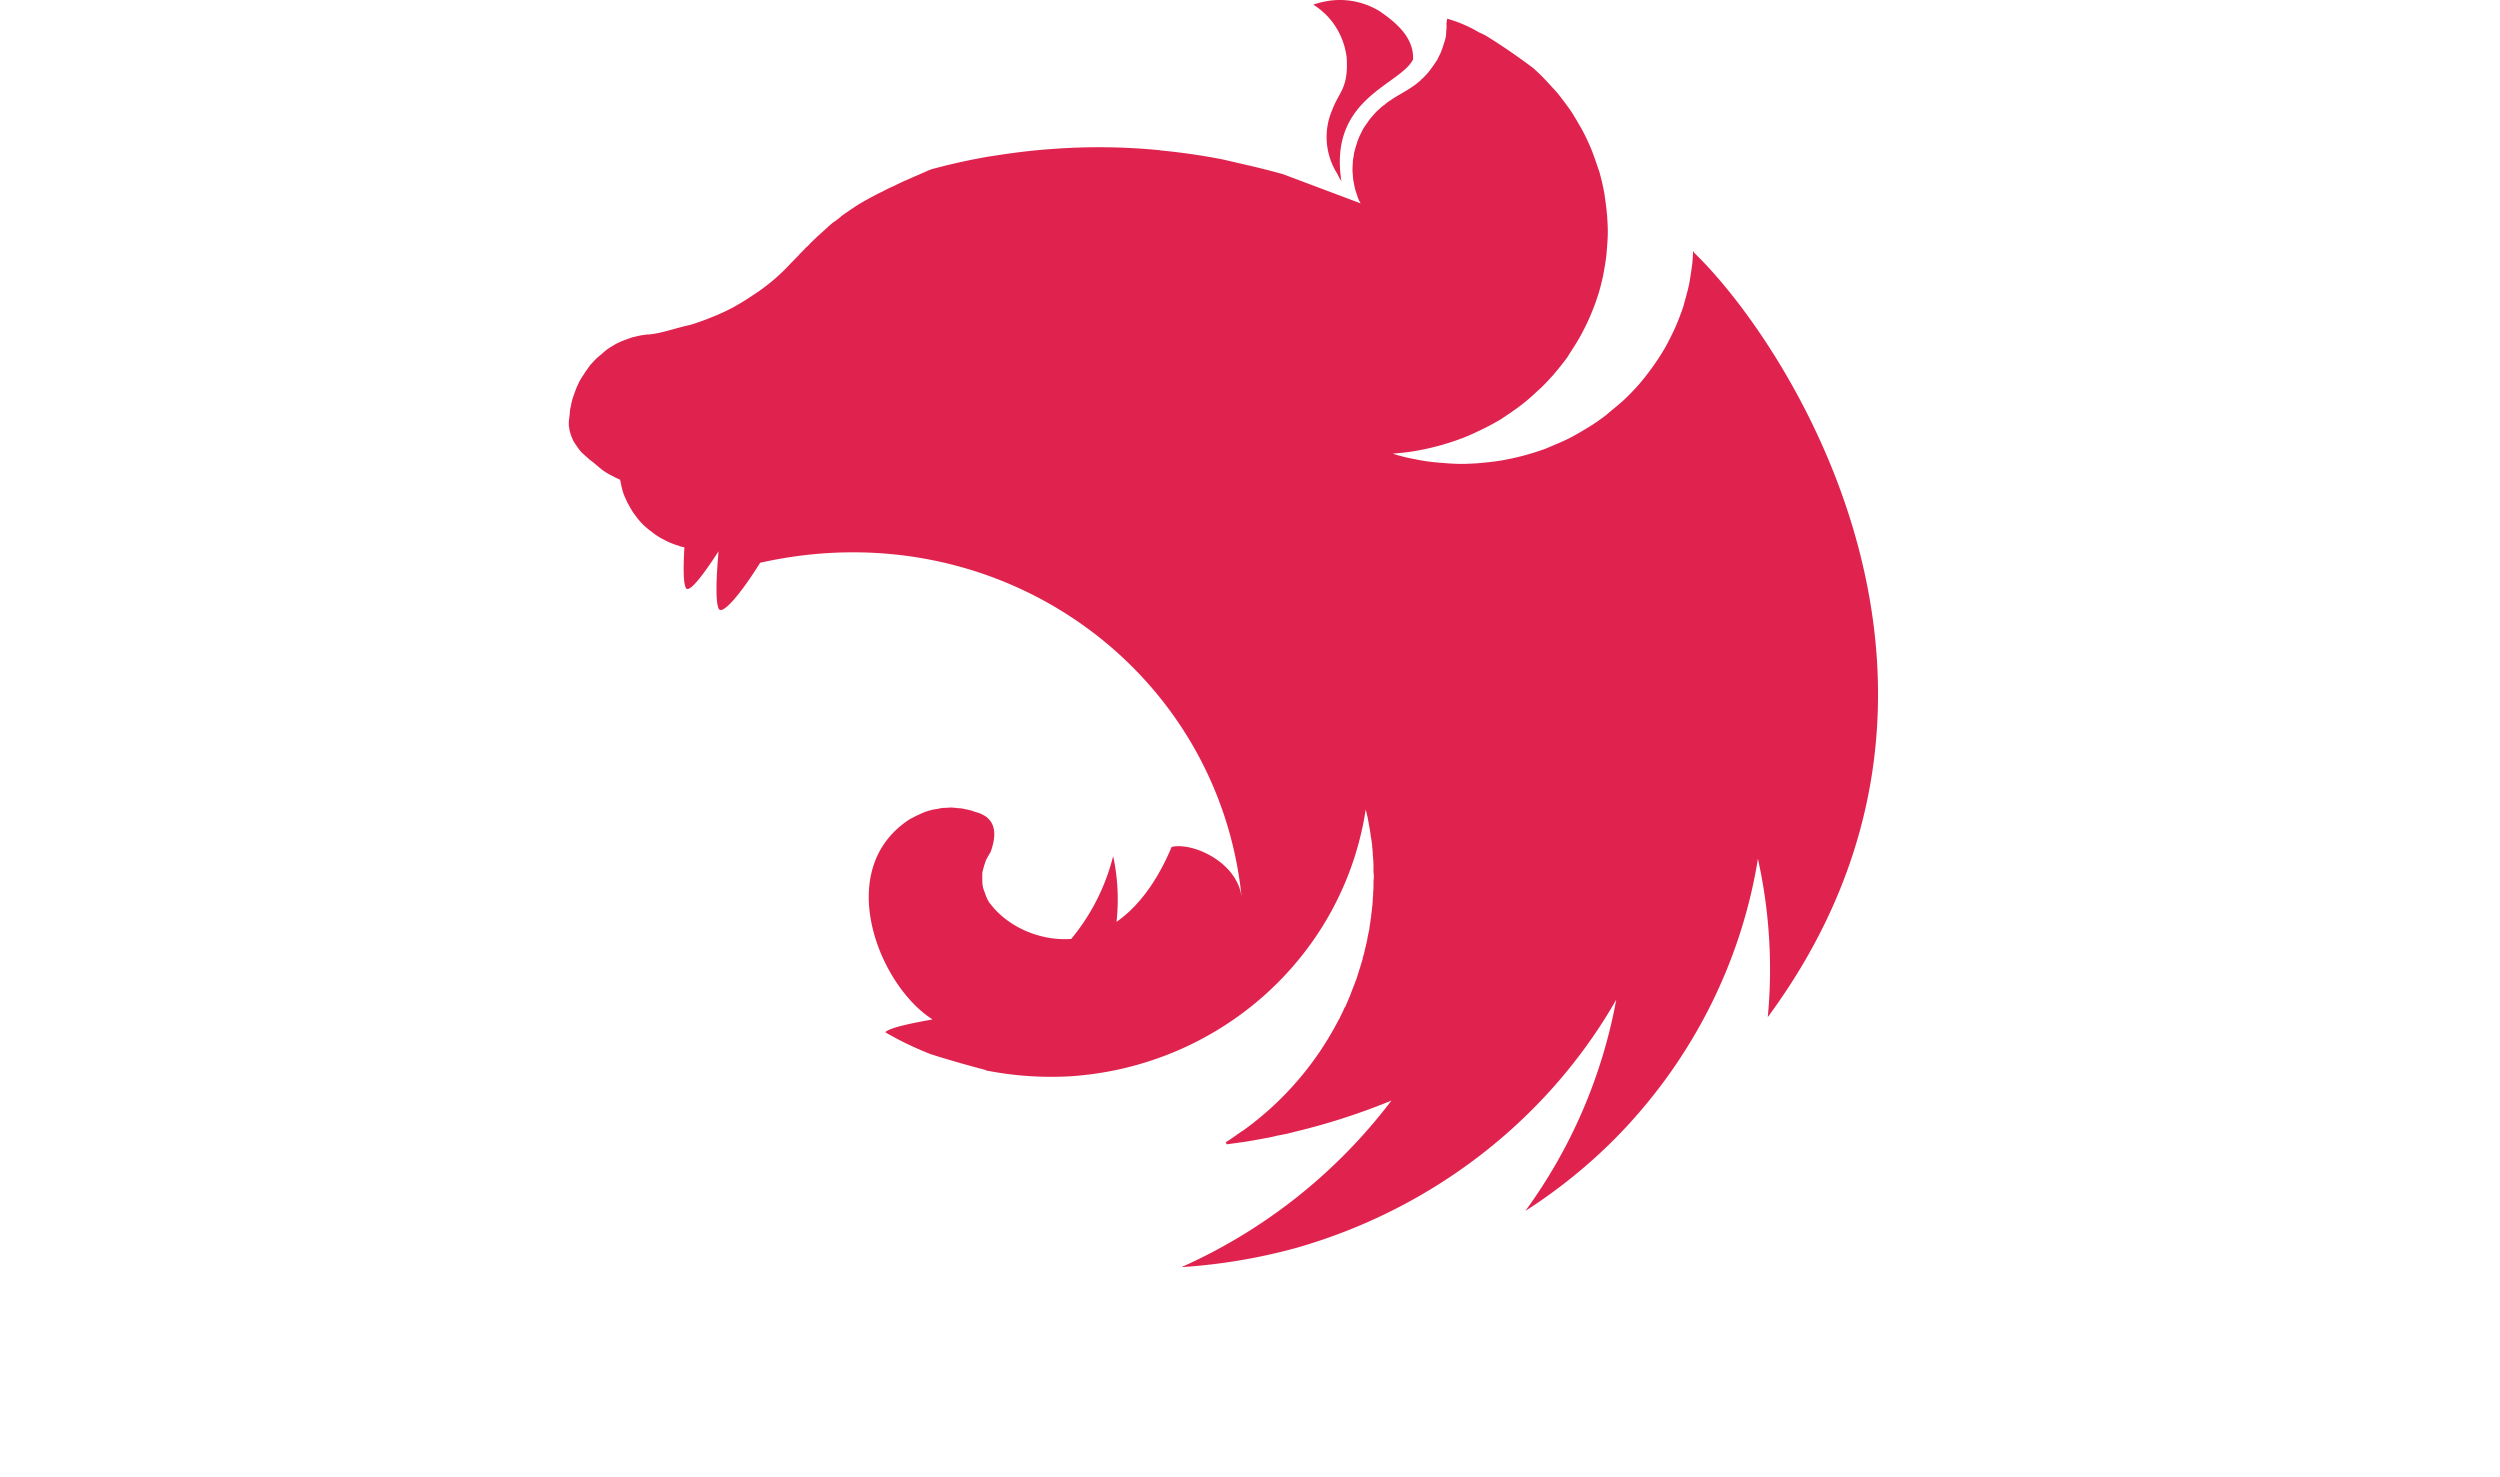 <svg width="66" height="39" fill="none" xmlns="http://www.w3.org/2000/svg"><path fill-rule="evenodd" clip-rule="evenodd" d="M35.368 0c-.25 0-.482.052-.697.121.456.295.706.686.83 1.128.01.06.027.104.036.165a.932.932 0 0 1 .018.156c.036.763-.205.858-.375 1.31a1.808 1.808 0 0 0 .125 1.708c.027.06.063.13.107.19-.339-2.193 1.544-2.523 1.893-3.208.026-.599-.482-.998-.884-1.275A2.016 2.016 0 0 0 35.368 0Zm2.838.494c-.036.2-.009.148-.018.252-.009.07-.009.156-.018.225a1.87 1.87 0 0 1-.062.209c-.018.069-.045.138-.071.208-.036.07-.063.13-.099.2-.026.034-.044.069-.071.103l-.054.078c-.044.061-.089.122-.134.174-.053.052-.098.113-.16.156v.009c-.054.043-.107.095-.17.138-.187.14-.401.243-.598.373-.062.044-.125.078-.178.13a1.292 1.292 0 0 0-.17.14c-.062.051-.107.103-.16.164-.045.052-.099.113-.135.173-.044.061-.089.122-.124.183-.036.069-.063.13-.099.199-.026.07-.053.13-.071.2-.027.078-.045.147-.063.216-.008.035-.008.078-.017.113-.01.035-.01.07-.018.104 0 .07-.01.148-.01.217 0 .052 0 .104.01.156 0 .07.009.139.026.217.01.07.027.139.045.208.027.07.045.139.072.208.017.044.044.087.062.122l-2.053-.772a22.594 22.594 0 0 0-1.035-.26l-.563-.13a17.026 17.026 0 0 0-1.624-.235c-.018 0-.027-.008-.045-.008a16.426 16.426 0 0 0-2.767-.035c-.545.035-1.09.104-1.634.19-.134.018-.267.044-.401.07-.277.052-.545.113-.804.174l-.401.104c-.134.052-.26.112-.384.164l-.295.13c-.018.01-.036.01-.044.018-.09.043-.17.078-.25.121a3.976 3.976 0 0 0-.34.165c-.062.026-.125.06-.178.087a.808.808 0 0 1-.08.043c-.08.044-.161.087-.233.13-.08.044-.151.087-.214.13-.062.044-.125.078-.178.122-.01.009-.018.009-.027.017a2.06 2.06 0 0 0-.17.122l-.018.017-.133.104c-.018.009-.036.026-.054.035-.045.034-.09.078-.134.112-.009.018-.027.026-.036.035-.053.052-.107.096-.16.148-.01 0-.01.008-.018.017-.054.043-.107.095-.16.147-.01.01-.01.018-.019.018-.044.043-.089.086-.134.138-.017.018-.044.035-.062.053a2.45 2.45 0 0 1-.152.156c-.009.017-.026.026-.035.043-.072.07-.134.139-.206.208a5.06 5.06 0 0 1-.982.833 6.767 6.767 0 0 1-.535.33 5.506 5.506 0 0 1-.563.26 6.557 6.557 0 0 1-.58.208c-.375.078-.759.225-1.089.251-.071 0-.152.018-.223.026l-.223.052-.214.078c-.072.026-.143.061-.215.096-.062.043-.134.078-.196.121a1.44 1.44 0 0 0-.178.148 1.508 1.508 0 0 0-.179.156c-.054.06-.107.112-.152.173-.044.07-.098.13-.134.2-.044.06-.089.13-.125.2-.035.077-.071.147-.098.225-.027.07-.053.147-.08.225-.018.07-.036.139-.045.208 0 .009-.009.018-.009.026-.018.078-.018.182-.027.235-.008.06-.017.112-.017.173 0 .035 0 .078.009.113a.89.89 0 0 0 .035.164c.018.053.036.105.063.157v.008c.027.052.062.104.098.156.036.053.071.104.116.157.045.043.098.095.152.138.053.052.107.096.17.14.214.181.267.242.544.38.044.027.09.044.143.07.009 0 .017.009.026.009 0 .017 0 .026.01.043.008.07.026.139.044.208.018.078.045.148.071.209.027.052.045.104.072.156.009.017.018.034.027.043.035.07.071.13.107.19l.134.183c.044.052.098.113.151.165.054.052.108.095.17.147 0 0 .009.009.018.009.053.043.107.087.16.121.063.044.126.078.197.113.062.035.134.07.205.095.054.026.116.044.179.061.009.009.018.009.035.018l.116.026c-.026.468-.035.91.036 1.066.08.174.473-.355.866-.962-.053.598-.09 1.3 0 1.509.098.216.634-.46 1.098-1.206 6.329-1.422 12.104 2.828 12.711 8.83-.116-.937-1.303-1.458-1.848-1.328-.268.642-.723 1.466-1.455 1.978a5.409 5.409 0 0 0-.089-1.735 5.547 5.547 0 0 1-1.107 2.186c-.848.06-1.696-.338-2.142-.937-.036-.026-.045-.078-.072-.113a1.523 1.523 0 0 1-.07-.182.702.702 0 0 1-.054-.182c-.01-.06-.01-.121-.01-.19v-.13c.01-.061.027-.122.045-.183.018-.06.036-.121.063-.182.035-.06.062-.122.107-.182.152-.417.152-.755-.125-.954a1.023 1.023 0 0 0-.17-.087c-.035-.009-.08-.026-.116-.035-.027-.008-.044-.017-.071-.026-.063-.017-.125-.034-.188-.043a.696.696 0 0 0-.187-.026 1.497 1.497 0 0 0-.197-.017c-.044 0-.089.008-.133.008a.717.717 0 0 0-.197.026c-.062.009-.125.018-.187.035-.063.017-.125.035-.188.06-.062.027-.116.053-.178.079-.054.026-.107.06-.17.086-2.08 1.319-.839 4.407.58 5.3-.535.095-1.08.208-1.231.32a5.117 5.117 0 0 0-.018.018c.384.226.785.416 1.205.581.571.182 1.178.347 1.446.416v.01c.74.147 1.49.199 2.25.155 3.954-.269 7.194-3.191 7.783-7.042l.054.225c.026.156.062.321.08.486v.009c.018.078.027.156.036.225v.035c.009.078.017.156.017.225.01.096.018.191.018.287V23c0 .044.01.096.01.139 0 .052-.01.104-.01.156v.122c0 .06-.009.112-.009.173 0 .035 0 .07-.009.113 0 .06-.008.121-.008.19-.01.027-.01.053-.01.079l-.026.2c0 .025 0 .051-.01.077-.008.087-.026.165-.035.252V24.52c-.018.077-.036.164-.053.242v.026l-.054.234c0 .009-.009.026-.009.035a2.272 2.272 0 0 1-.062.234v.026c-.027.087-.054.165-.072.243-.009.009-.009.017-.009.017l-.08.26c-.036.087-.063.165-.098.252-.036.087-.063.173-.099.252-.035.086-.07.164-.107.251h-.009c-.035.078-.071.165-.116.243a.41.41 0 0 1-.026.06c-.01.01-.01.018-.018.027a8.27 8.27 0 0 1-2.508 2.914 3.174 3.174 0 0 0-.215.147c-.018.017-.044.026-.062.043a3.762 3.762 0 0 1-.197.13l.027.053h.01l.374-.052h.009c.232-.035.464-.078.696-.122.063-.009.134-.026.197-.043.044-.009.08-.018.125-.026.062-.009.125-.026.187-.035.054-.017.107-.026.16-.043a17.264 17.264 0 0 0 2.59-.833 14.218 14.218 0 0 1-5.544 4.397 15.073 15.073 0 0 0 3.044-.511c3.597-1.032 6.623-3.383 8.435-6.549a13.636 13.636 0 0 1-2.4 5.577 13.973 13.973 0 0 0 2.383-1.925c1.999-2.03 3.311-4.606 3.757-7.372.304 1.37.393 2.784.26 4.18 6.444-8.734.535-17.788-1.938-20.174-.009-.017-.017-.026-.017-.043-.01.009-.01.009-.01.017 0-.008 0-.008-.008-.017 0 .104-.01.208-.018.312-.027.2-.054.39-.09.581-.044.191-.098.382-.151.573a7.11 7.11 0 0 1-.215.555c-.08.173-.17.355-.267.529a6.67 6.67 0 0 1-.687.963 6.564 6.564 0 0 1-.42.433c-.09.078-.17.148-.259.217l-.205.174c-.161.121-.322.234-.5.338-.17.104-.348.208-.527.295-.187.086-.375.165-.562.243-.188.069-.384.13-.58.182a7.348 7.348 0 0 1-.599.13c-.205.034-.41.052-.606.07-.143.008-.286.017-.429.017-.205 0-.41-.018-.607-.035a4.645 4.645 0 0 1-.607-.087 4.626 4.626 0 0 1-.598-.147h-.009c.196-.018.393-.035.59-.07a6.647 6.647 0 0 0 1.178-.312c.196-.07.383-.156.562-.243a6.28 6.28 0 0 0 .535-.286c.17-.113.34-.226.5-.347.161-.121.313-.252.456-.39.151-.13.285-.278.42-.425.133-.156.258-.312.374-.469.018-.026.036-.06.053-.086.09-.14.18-.278.26-.417a5.923 5.923 0 0 0 .481-1.084c.063-.182.108-.373.152-.564.036-.199.072-.39.09-.58.017-.2.035-.4.035-.59 0-.14-.009-.278-.018-.417-.017-.2-.044-.39-.071-.58-.036-.2-.08-.391-.134-.582-.063-.182-.125-.373-.196-.555a5.896 5.896 0 0 0-.25-.538c-.099-.173-.197-.347-.304-.511a9.609 9.609 0 0 0-.357-.477c-.134-.148-.268-.295-.41-.443-.072-.07-.152-.147-.233-.217-.401-.303-.82-.59-1.24-.85a1.691 1.691 0 0 0-.179-.086 3.531 3.531 0 0 0-.848-.365Z" fill="#E0234E"/></svg>